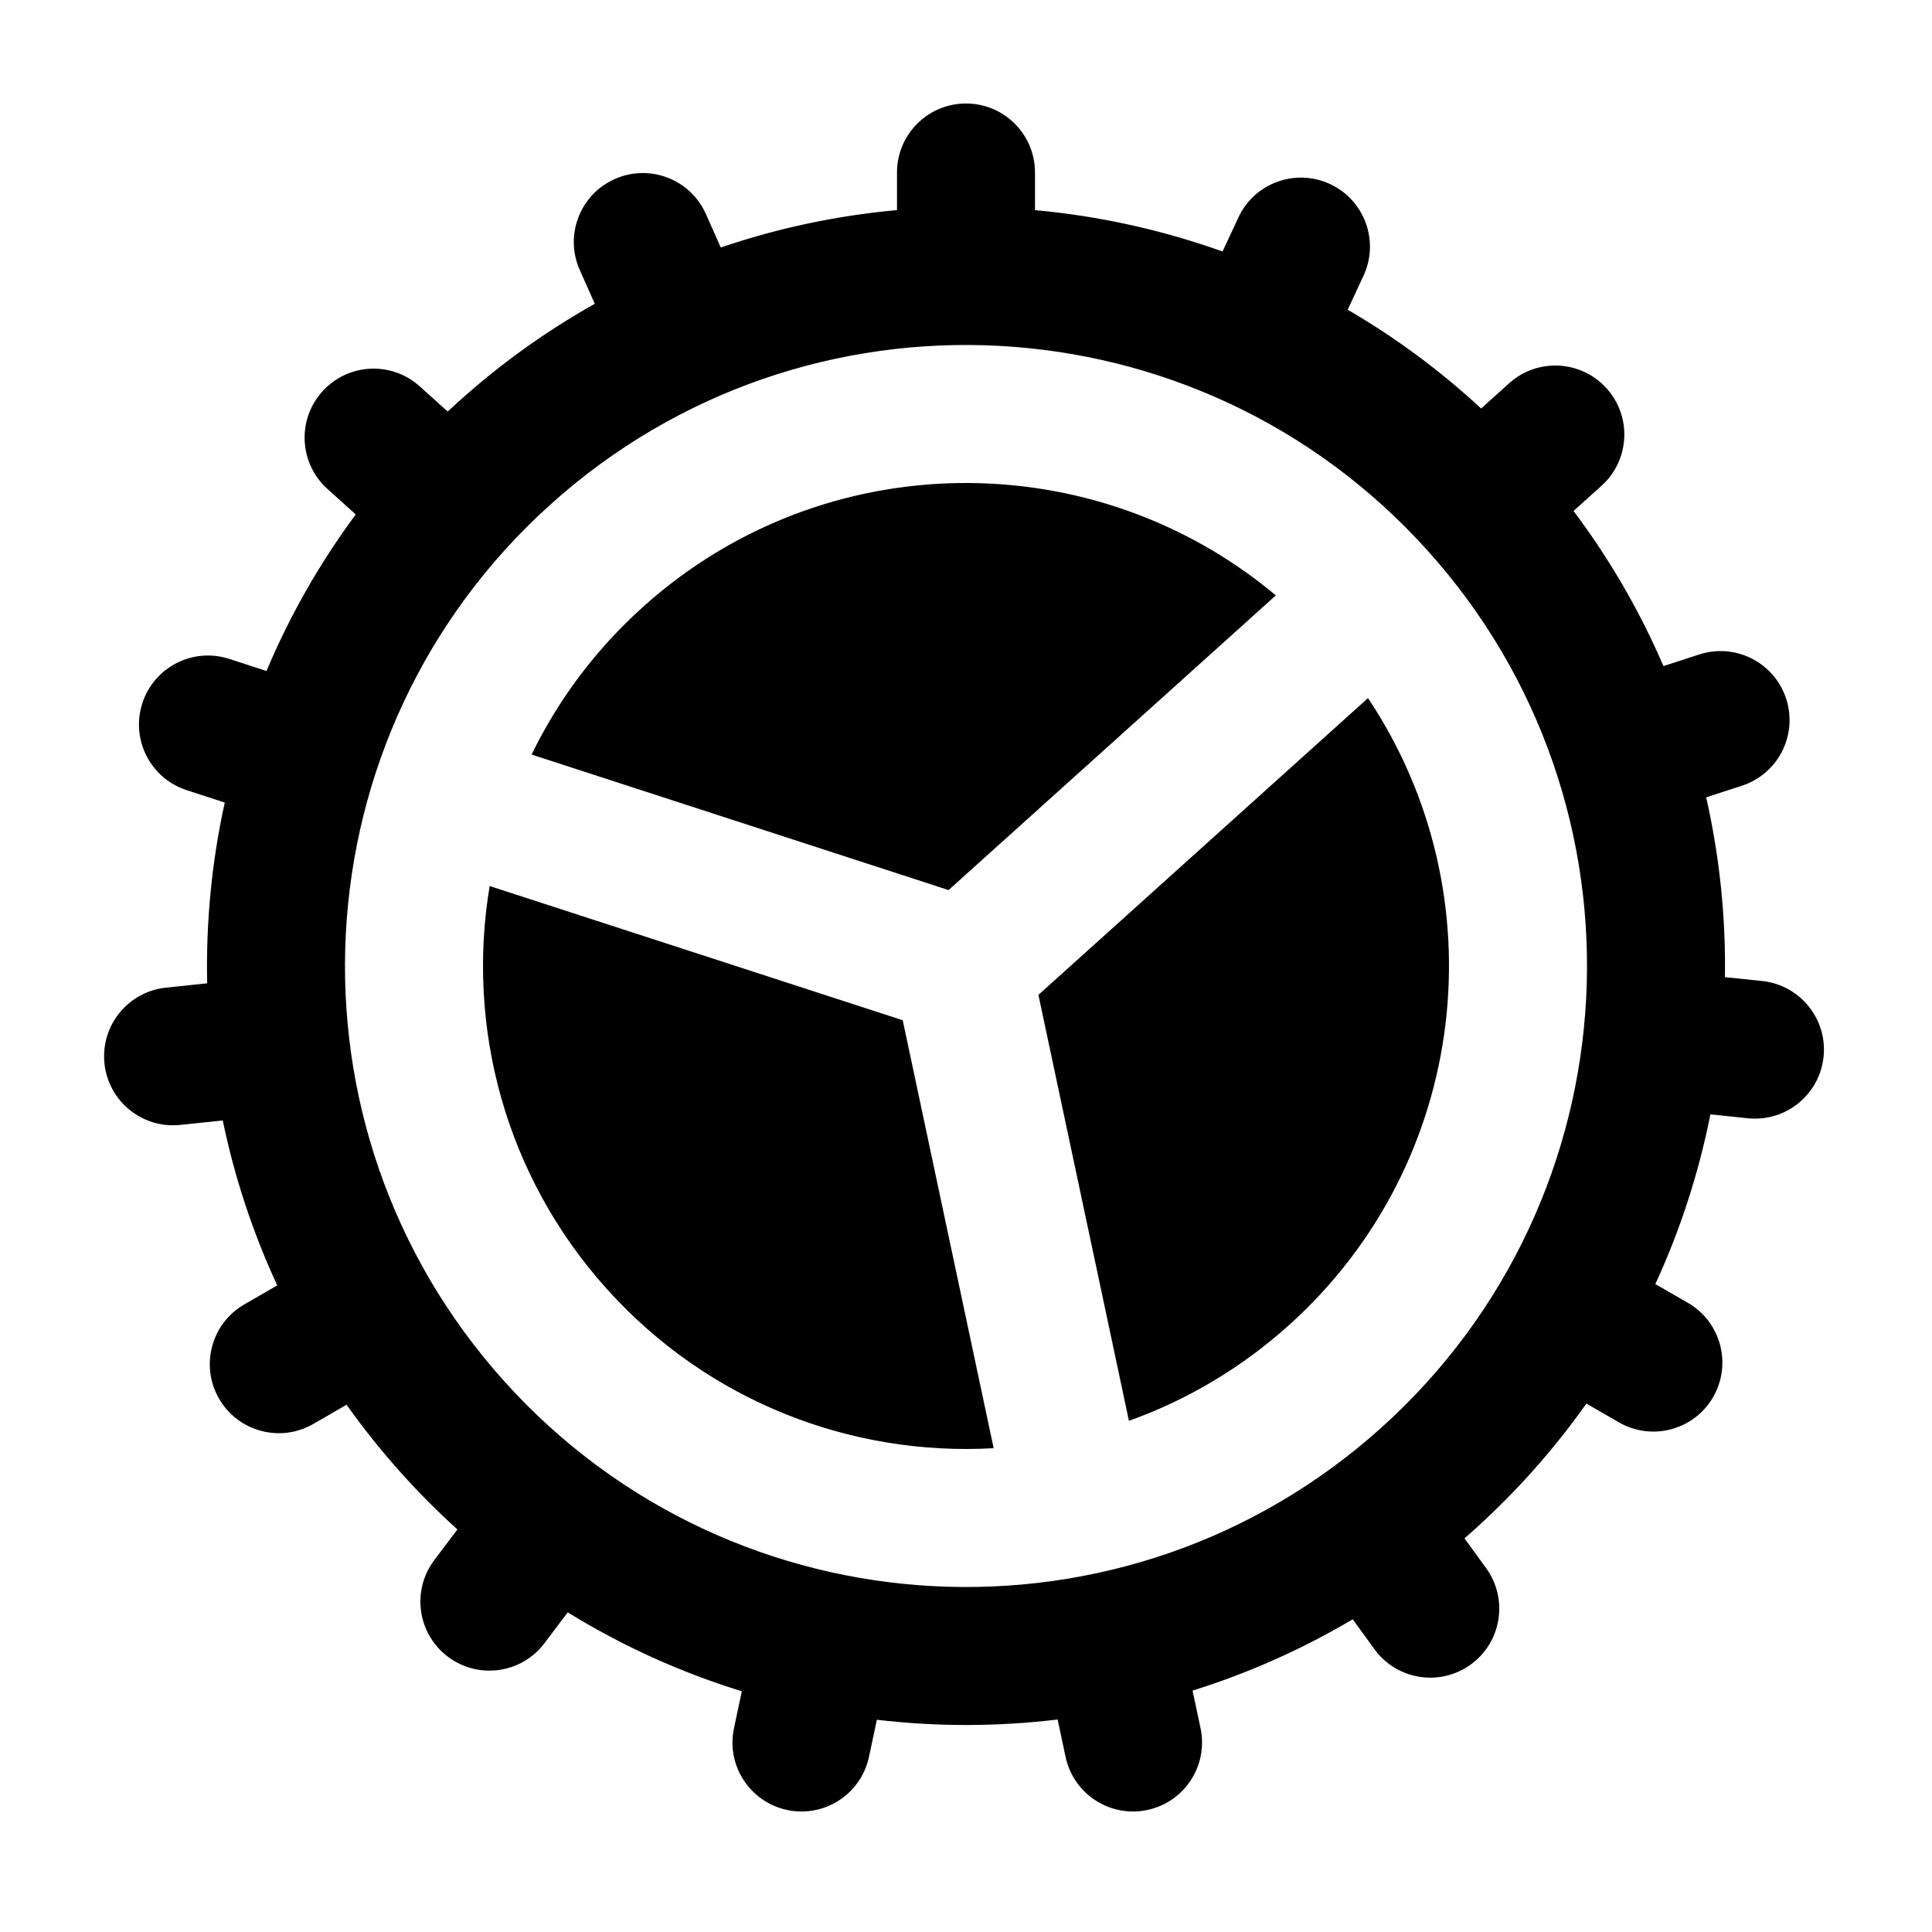 <svg xmlns="http://www.w3.org/2000/svg" width="56" height="56" viewBox="0 0 56 56">
  <path fill-rule="evenodd" d="M21.24,12.805 L20.806,11.829 C20.356,10.82 20.81,9.638 21.819,9.189 C22.828,8.74 24.01,9.193 24.46,10.202 L24.892,11.174 C26.556,10.607 28.272,10.246 30,10.09 L30,9 C30,7.895 30.895,7 32,7 C33.105,7 34,7.895 34,9 L34,10.091 C35.847,10.259 37.675,10.66 39.436,11.29 L39.896,10.303 C40.362,9.302 41.552,8.869 42.554,9.336 C43.555,9.803 43.988,10.993 43.521,11.994 L43.063,12.977 C44.431,13.773 45.73,14.728 46.931,15.84 L47.743,15.109 C48.564,14.37 49.829,14.436 50.568,15.257 C51.307,16.078 51.241,17.342 50.42,18.081 L49.61,18.811 C50.673,20.227 51.541,21.737 52.216,23.307 L53.253,22.97 C54.304,22.629 55.432,23.204 55.773,24.254 C56.115,25.305 55.54,26.433 54.489,26.775 L53.454,27.111 C53.843,28.826 54.024,30.576 53.998,32.322 L55.077,32.435 C56.175,32.551 56.972,33.535 56.857,34.633 C56.741,35.732 55.757,36.529 54.658,36.413 L53.577,36.3 C53.242,37.986 52.71,39.638 51.981,41.219 L52.924,41.763 C53.88,42.315 54.208,43.538 53.656,44.495 C53.103,45.452 51.88,45.779 50.924,45.227 L49.982,44.683 C49.054,45.997 47.966,47.228 46.721,48.349 C46.631,48.43 46.54,48.511 46.449,48.59 L47.075,49.452 C47.724,50.346 47.526,51.596 46.632,52.246 C45.739,52.895 44.488,52.697 43.839,51.803 L43.209,50.936 C41.727,51.814 40.169,52.503 38.567,53.003 L38.798,54.091 C39.028,55.171 38.338,56.234 37.258,56.463 C36.177,56.693 35.115,56.003 34.886,54.923 L34.656,53.841 C32.914,54.051 31.154,54.053 29.416,53.848 L29.188,54.923 C28.958,56.003 27.896,56.693 26.816,56.463 C25.735,56.234 25.045,55.172 25.275,54.091 L25.502,53.022 C23.748,52.482 22.051,51.718 20.456,50.735 L19.783,51.627 C19.118,52.51 17.864,52.686 16.982,52.021 C16.1,51.356 15.924,50.102 16.588,49.22 L17.258,48.332 C16.701,47.828 16.164,47.291 15.651,46.721 C15.071,46.076 14.536,45.407 14.045,44.717 L13.081,45.274 C12.125,45.826 10.902,45.498 10.349,44.541 C9.797,43.585 10.125,42.362 11.081,41.809 L12.036,41.258 C11.321,39.716 10.795,38.111 10.457,36.477 L9.227,36.606 C8.128,36.722 7.144,35.925 7.028,34.826 C6.913,33.728 7.71,32.744 8.808,32.628 L10.005,32.502 C9.966,30.744 10.136,28.983 10.515,27.262 L9.41,26.903 C8.36,26.562 7.785,25.433 8.126,24.383 C8.467,23.332 9.596,22.757 10.646,23.099 L11.724,23.449 C12.394,21.859 13.257,20.334 14.312,18.911 L13.491,18.172 C12.67,17.433 12.604,16.168 13.343,15.347 C14.082,14.526 15.346,14.46 16.167,15.199 L16.977,15.928 C17.076,15.835 17.177,15.743 17.279,15.651 C18.517,14.536 19.846,13.588 21.24,12.805 Z M40.981,21.258 L31.495,29.799 L19.409,25.871 C20.174,24.297 21.251,22.84 22.632,21.596 C27.88,16.871 35.719,16.848 40.981,21.258 Z M43.652,24.235 C47.453,29.925 46.602,37.691 41.368,42.404 C39.971,43.662 38.39,44.587 36.723,45.183 L34.099,32.837 L43.652,24.235 Z M32.802,45.977 C28.71,46.21 24.552,44.651 21.596,41.368 C18.625,38.069 17.513,33.745 18.193,29.682 L30.166,33.572 L32.802,45.977 Z M18.623,44.044 C25.275,51.432 36.657,52.029 44.044,45.377 C51.432,38.725 52.029,27.343 45.377,19.956 C38.725,12.568 27.343,11.971 19.956,18.623 C12.568,25.275 11.971,36.657 18.623,44.044 Z" transform="translate(-4 -4)"/>
</svg>
